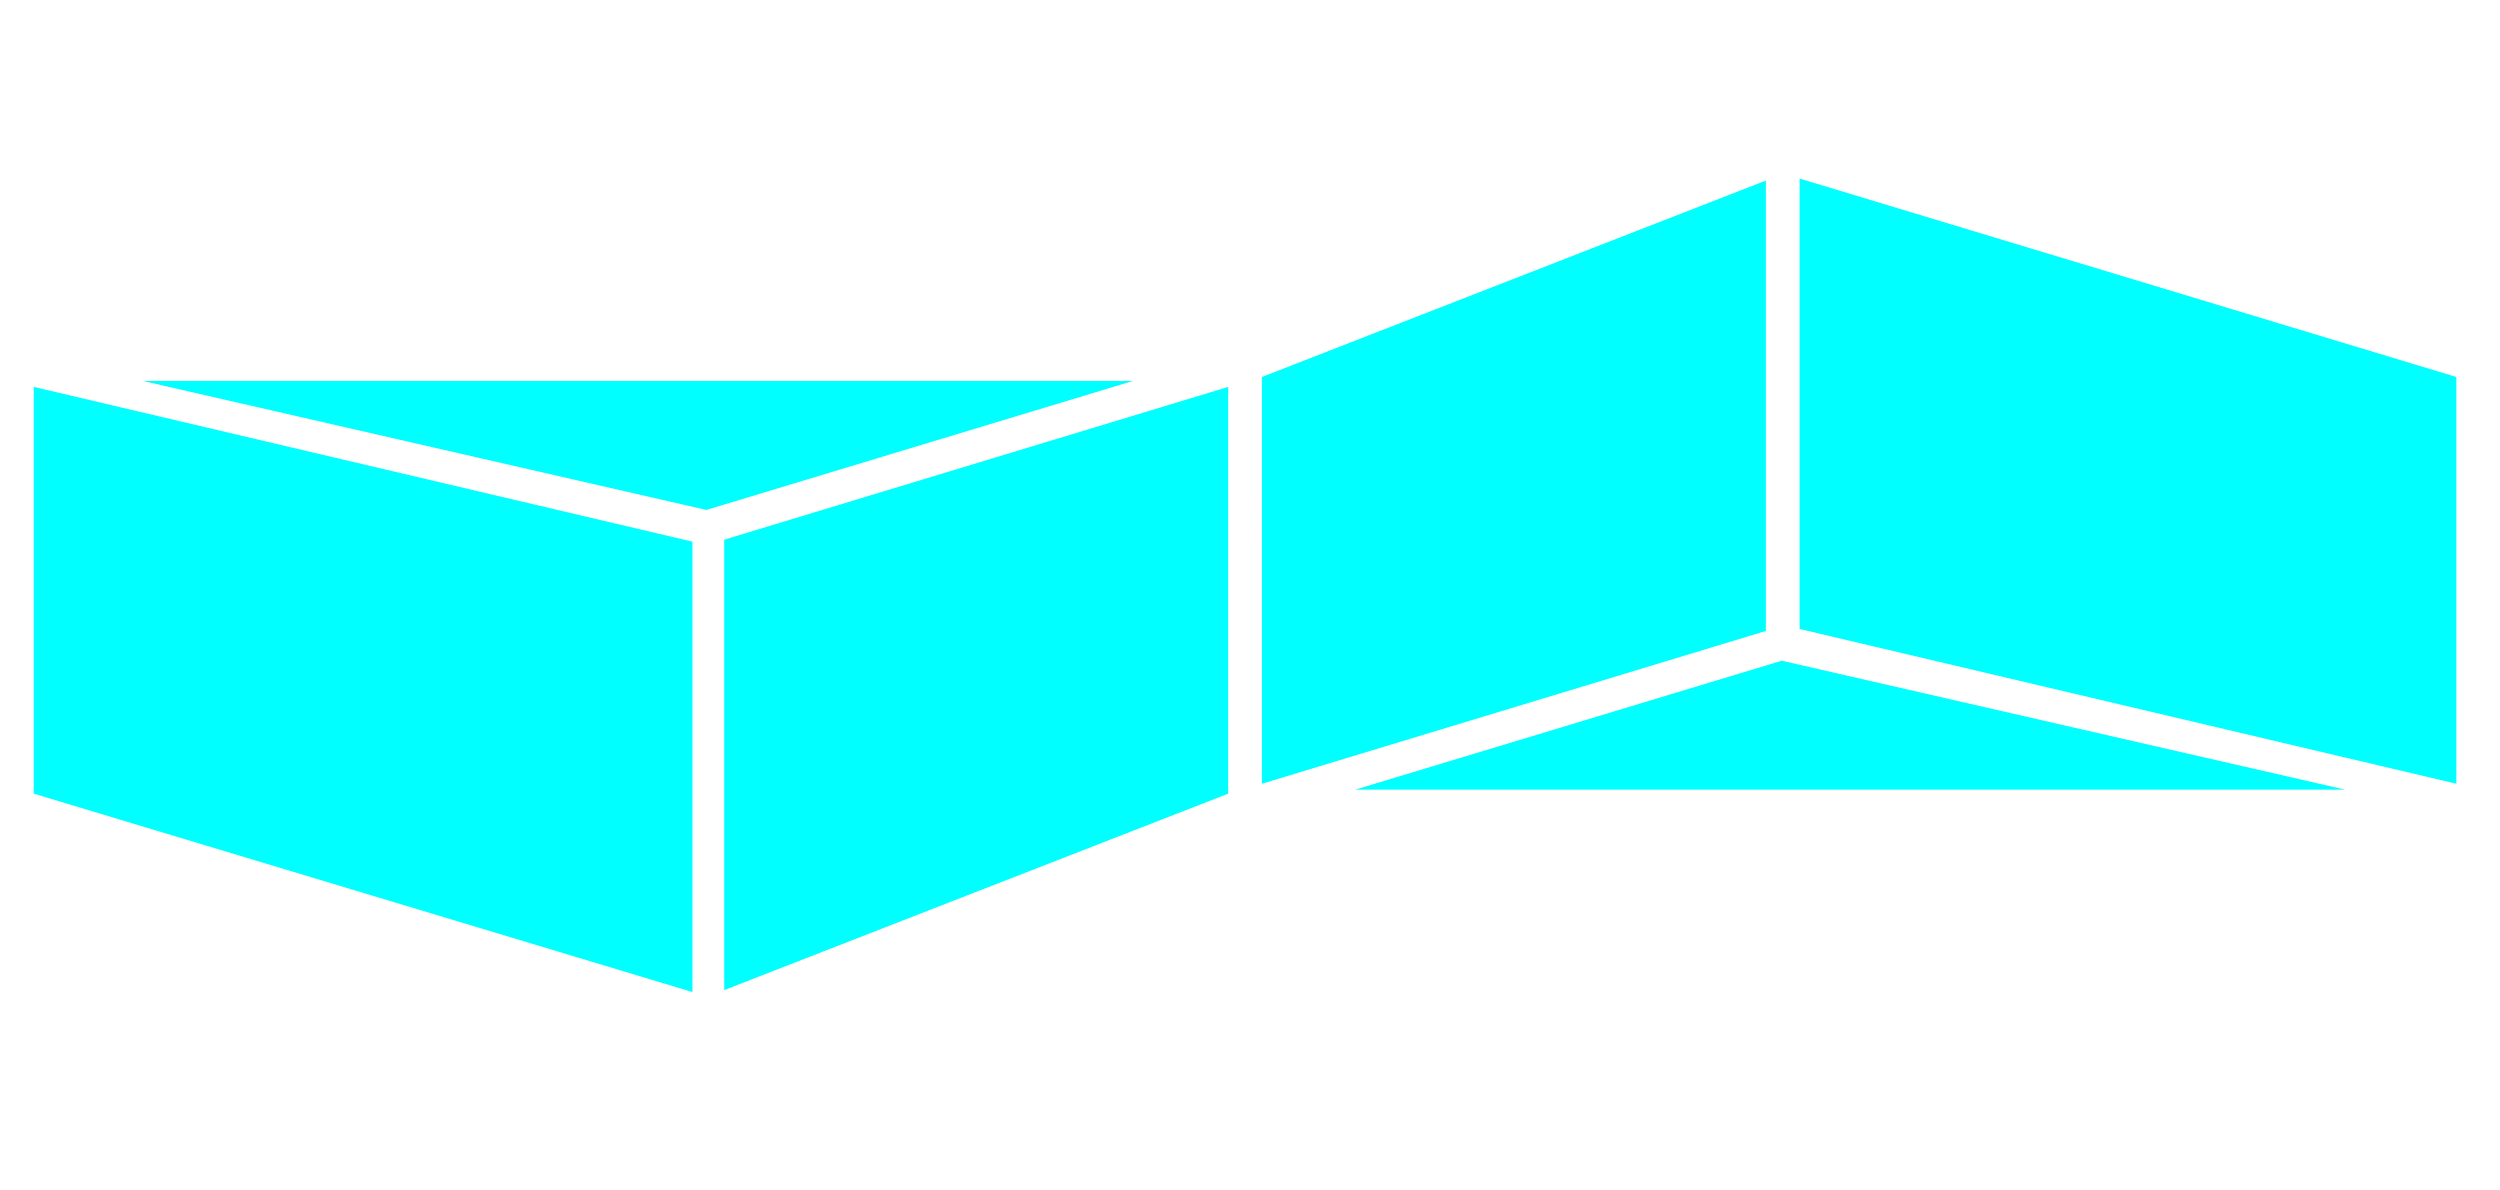 <?xml version="1.0" encoding="utf-8"?>
<!-- Generator: Adobe Illustrator 26.0.0, SVG Export Plug-In . SVG Version: 6.00 Build 0)  -->
<svg version="1.1" id="Layer_1" xmlns="http://www.w3.org/2000/svg" xmlns:xlink="http://www.w3.org/1999/xlink" x="0px" y="0px"
	 viewBox="0 0 126 60" style="enable-background:new 0 0 126 60;" xml:space="preserve">
<style type="text/css">
	.st0{fill:aqua;}
</style>
<path class="st0" d="M36.5,27.2l25.4-7.7V40l-25.4,9.9V27.2z M63.6,19L89,9.1v22.7l-25.4,7.7V19z M90.7,9l33.1,10v20.5l-33.1-7.8V9z
	 M57.1,19.2l-21.5,6.5L7.2,19.2H57.1z M1.7,19.5l33.2,7.8V50L1.7,40V19.5z M68.3,39.8l21.5-6.5l28.4,6.5H68.3z"/>
</svg>

